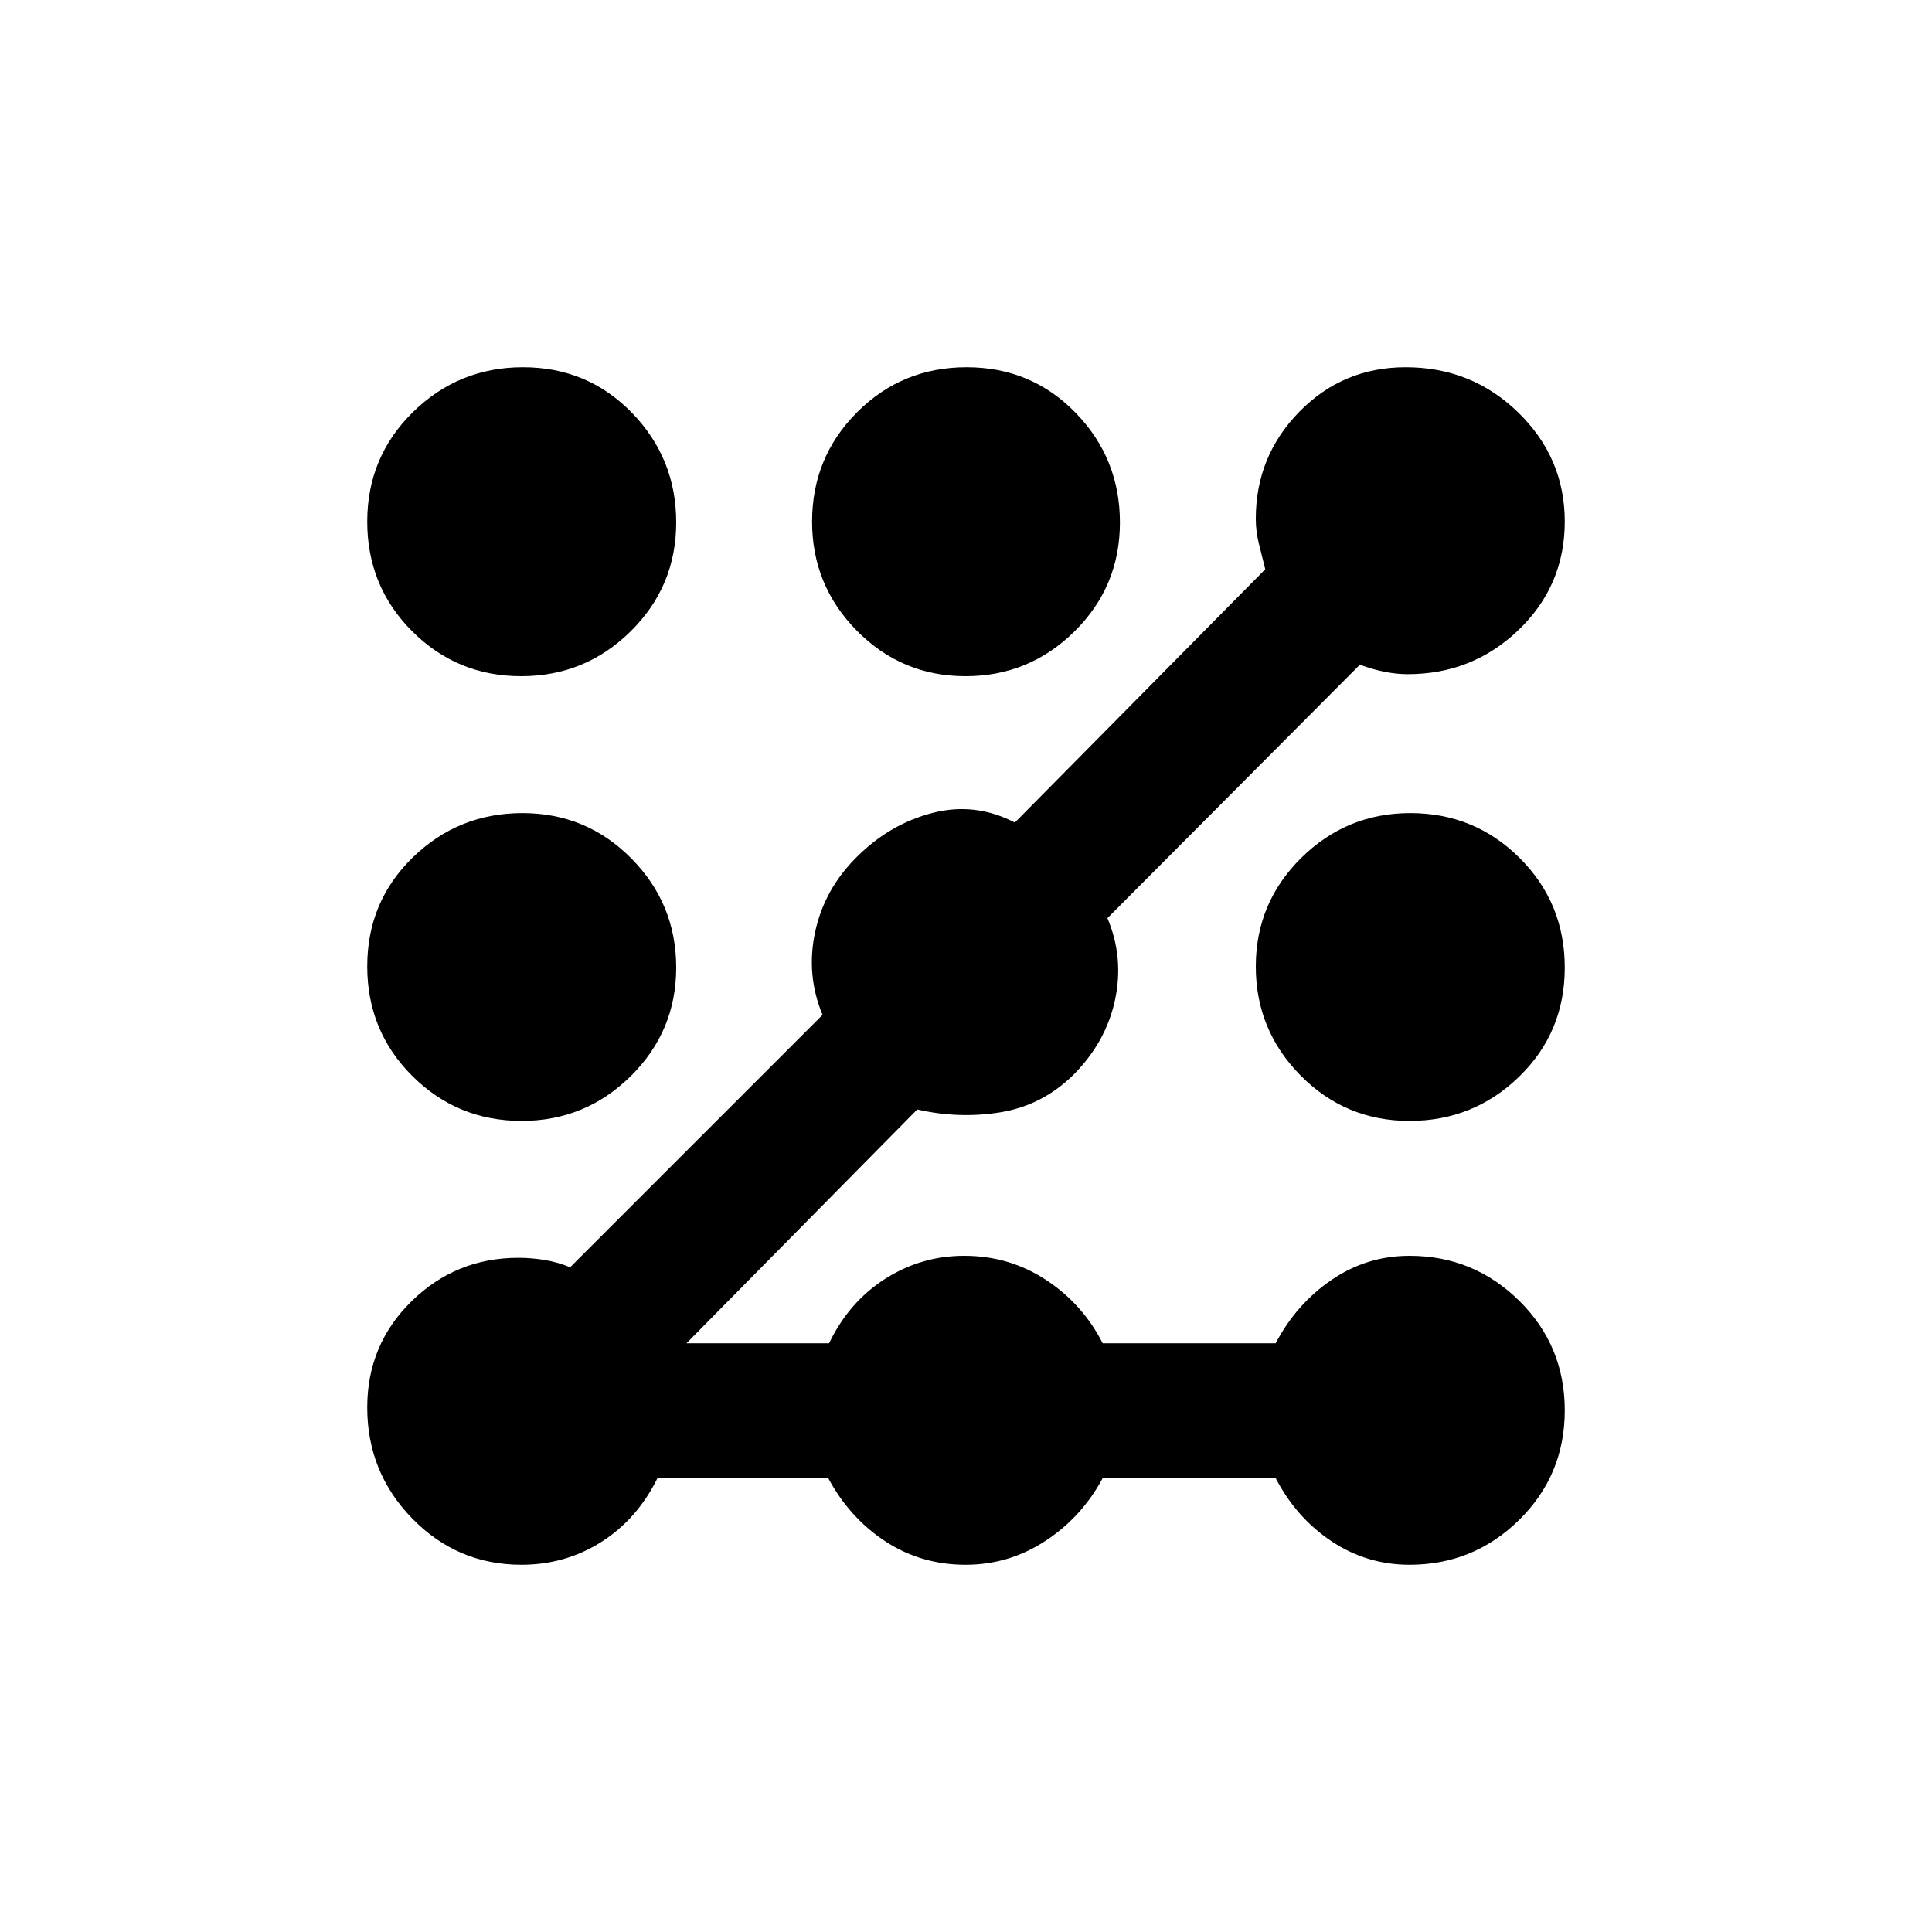 <svg xmlns="http://www.w3.org/2000/svg" height="20" viewBox="0 -960 960 960" width="20"><path d="M259.07-182.48q-31.78 0-54.19-22.95-22.4-22.96-22.4-55.2 0-31.22 22.04-52.8 22.05-21.57 53-21.57 6.53 0 13.06 1.07 6.53 1.06 12.72 3.63l125.42-125.42q-8.26-19.81-3.69-41.16 4.58-21.35 20.75-37.34 16.33-16.32 37.51-21.82t40.99 4.76L628.7-677.14q-1.5-6.25-3.1-12.45-1.6-6.19-1.6-12.65 0-31.06 21.65-53.17 21.65-22.11 52.83-22.11 32.83 0 55.94 22.51 23.1 22.52 23.1 54.14 0 31.85-22.92 53.86Q731.67-625 699.48-625q-10.96 0-23.78-4.7L550.28-503.78q8.26 19.66 3.76 40.66-4.5 21.01-20.82 37.34-15.42 15.07-36.02 18.45-20.59 3.37-41.42-1.39l-114.69 116.2h70.87q9.85-20.51 27.8-31.99Q457.71-336 479.12-336q22.43 0 40.68 12.01 18.24 12.01 28.12 31.47h85.95q10.22-19.49 27.75-31.49Q679.15-336 700.4-336q31.81 0 54.47 22.33 22.65 22.33 22.65 54.47t-22.65 54.43q-22.66 22.29-54.47 22.29-21.25 0-38.78-11.69t-27.75-31.35h-85.95q-10.44 19.39-28.51 31.22-18.08 11.82-39.57 11.82-22.22 0-39.99-11.69-17.76-11.69-28.3-31.35H326.7q-10.13 20.46-27.98 31.75-17.84 11.29-39.65 11.29Zm.13-220.54q-31.91 0-54.32-22.33-22.4-22.33-22.4-54.47t22.65-54.15q22.66-22.01 54.47-22.01t54.11 22.54Q336-510.9 336-479.26q0 31.65-22.56 53.95-22.56 22.29-54.24 22.29ZM258.96-624q-31.81 0-54.15-22.33-22.33-22.33-22.33-54.47t22.72-54.43q22.73-22.29 54.64-22.29 32.14 0 54.15 22.64Q336-732.24 336-700.44q0 31.79-22.61 54.12Q290.78-624 258.96-624Zm220.8 0q-31.65 0-53.95-22.56-22.29-22.56-22.29-54.24 0-31.91 22.33-54.32 22.33-22.4 54.47-22.4t54.15 22.65q22.01 22.66 22.01 54.47t-22.54 54.11Q511.4-624 479.76-624ZM700.4-403.02q-31.81 0-54.11-22.54Q624-448.1 624-479.74q0-31.65 22.56-53.95 22.56-22.29 54.24-22.29 31.91 0 54.32 22.33 22.4 22.33 22.4 54.47t-22.65 54.15q-22.66 22.01-54.47 22.01Z"/></svg>